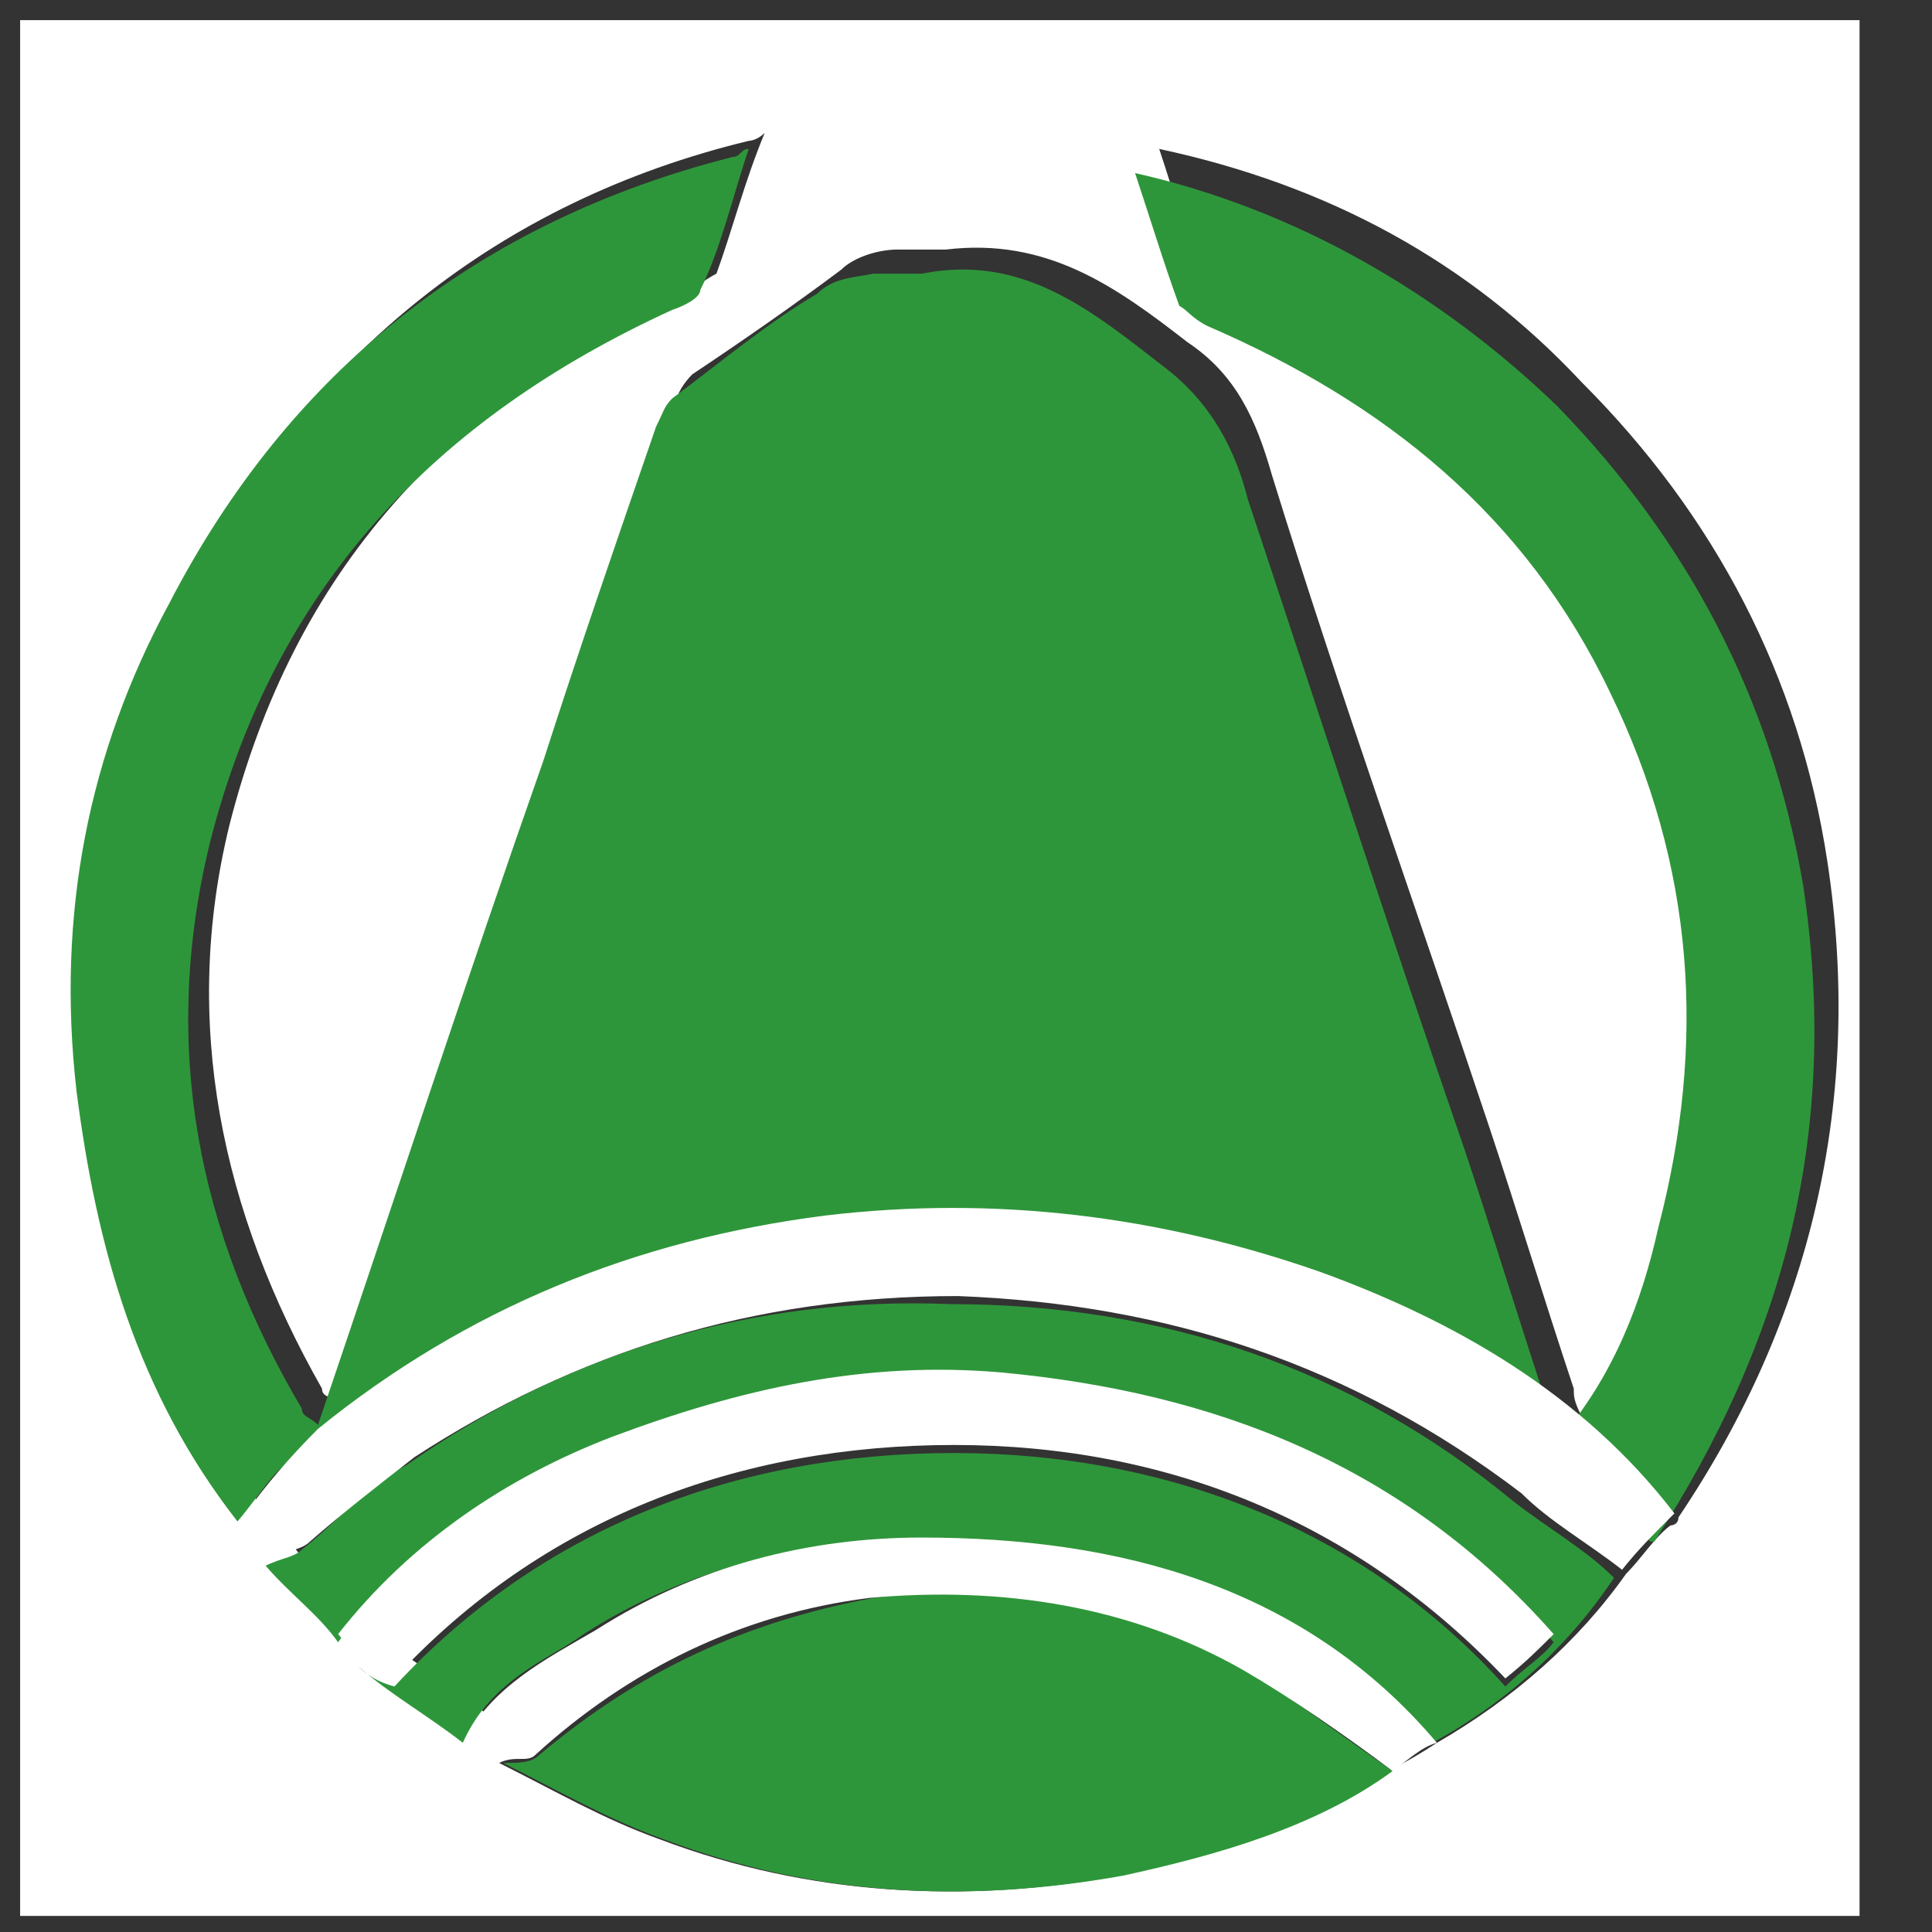 <?xml version="1.0" encoding="utf-8"?>
<!-- Generator: Adobe Illustrator 25.1.0, SVG Export Plug-In . SVG Version: 6.00 Build 0)  -->
<svg version="1.1" id="レイヤー_1" xmlns="http://www.w3.org/2000/svg" xmlns:xlink="http://www.w3.org/1999/xlink" x="0px"
	 y="0px" viewBox="0 0 48 48" style="enable-background:new 0 0 48 48;" xml:space="preserve">
<rect x="0" y="0" width="48" height="48" fill="#333333" stroke="none"/>
<style type="text/css">
	.st0{fill:#FFFFFF;}
	.st1{fill:#2E963A;}
</style>
<g>
	<path class="st0" d="M46.2,47.6c-15.3,0-30.4,0-45.7,0c0-15.6,0-31.4,0-47.1c15.3,0,30.4,0,45.7,0C46.2,16.2,46.2,31.8,46.2,47.6z
		 M12.4,43.8c1.4,0.7,2.6,1.4,4,1.9c3.7,1.4,7.6,1.6,11.4,0.9c2.3-0.5,4.7-1.2,6.7-2.6c0.4-0.2,0.9-0.5,1.2-0.7
		c1.9-1.1,3.5-2.5,4.7-4.2c0.4-0.4,0.7-0.9,1.1-1.2c0,0,0.2,0,0.2-0.2c3.3-4.9,4.6-10.4,3.7-16.3c-0.7-4.6-2.8-8.6-6.1-11.9
		c-2.8-3-6.3-4.9-10.5-5.8c0.4,1.2,0.7,2.3,1.1,3.3c0.2,0.2,0.4,0.5,0.7,0.5c4.4,1.9,7.9,4.9,10,9.1c2.1,4.2,2.5,8.8,1.2,13.3
		c-0.5,1.8-1.2,3.7-2.5,5.3c-0.2-0.4-0.2-0.5-0.2-0.7c-0.7-2.1-1.4-4.4-2.1-6.5c-1.8-5.4-3.7-10.7-5.4-16.2
		c-0.4-1.4-0.9-2.5-2.1-3.3c-1.8-1.4-3.5-2.6-6-2.3c-0.4,0-0.9,0-1.2,0c-0.5,0-1.1,0.2-1.4,0.5c-1.2,0.9-2.5,1.8-3.7,2.6
		c-0.2,0.2-0.4,0.5-0.4,0.7c-0.9,2.8-1.8,5.4-2.8,8.3c-1.8,5.4-3.7,10.9-5.6,16.5C8.2,34.7,8,34.7,8,34.5c-2.5-4.4-3.5-9.1-2.3-14
		c1.6-6.3,5.4-10.5,11.4-13.2c0.2-0.2,0.5-0.4,0.7-0.5c0.4-1.1,0.7-2.3,1.2-3.5c-0.2,0.2-0.4,0.2-0.4,0.2C12.4,5,7.7,8.8,4.7,14.5
		c-1.9,3.7-2.8,7.9-2.3,12.1c0.4,4,1.6,7.6,4,10.7C6.6,37.6,7,38,7.2,38.3c0.5,0.7,1.2,1.2,1.8,1.9c0.2,0.2,0.4,0.4,0.5,0.5
		c0.9,0.7,1.8,1.2,2.6,1.9C11.9,43.4,12.1,43.6,12.4,43.8z M19.6,1.3L19.6,1.3c2.6,0,5.3,0,7.9,0l0,0C24.9,1.3,22.3,1.3,19.6,1.3z"
		/>
	<path class="st1" d="M5.9,37.8c-2.5-3.2-3.5-6.8-4-10.7C1.4,22.7,2.2,18.7,4.2,15c3-5.8,7.7-9.5,14-11.1c0.2,0,0.2-0.2,0.4-0.2
		c-0.4,1.2-0.7,2.5-1.2,3.5c0,0.2-0.4,0.4-0.7,0.5C10.8,10.4,6.8,14.6,5.2,21C4,26,4.9,30.6,7.5,35c0,0.2,0.2,0.2,0.4,0.4
		c1.9-5.6,3.7-11.1,5.6-16.5c0.9-2.8,1.8-5.4,2.8-8.3c0.2-0.4,0.2-0.5,0.4-0.7C17.9,9,19.1,8,20.3,7.3c0.4-0.4,0.9-0.4,1.4-0.5
		c0.4,0,0.9,0,1.2,0c2.5-0.5,4.2,0.9,6,2.3c1.2,0.9,1.8,2.1,2.1,3.3c1.8,5.4,3.5,10.7,5.4,16.2c0.7,2.1,1.4,4.4,2.1,6.5
		c0,0.2,0.2,0.4,0.2,0.7c1.4-1.6,2.1-3.5,2.5-5.3c1.2-4.6,0.9-9-1.2-13.3c-2.1-4.4-5.6-7.2-10-9.1c-0.4-0.2-0.5-0.4-0.7-0.5
		c-0.4-1.1-0.7-2.1-1.1-3.3c4,0.9,7.6,3,10.5,5.8c3.2,3.3,5.3,7.2,6.1,11.9c0.9,6-0.4,11.2-3.7,16.3L41,38.3c-2.3-2.8-5.4-4.6-8.8-6
		C28.4,31,24.2,30.4,20,31c-4.7,0.5-9,2.3-12.6,5.3C7,36.2,6.5,37.1,5.9,37.8z"/>
	<path class="st1" d="M11.5,43.3c-0.9-0.7-1.8-1.2-2.6-1.9c0.2,0.2,0.5,0.4,0.9,0.5c3.7-4,8.6-5.8,13.9-5.8s10.2,1.9,13.7,5.8
		c0.5-0.5,0.9-0.7,1.2-1.1c-3.7-4.2-8.4-6-13.7-6.5c-3.3-0.4-6.5,0.4-9.7,1.6c-2.6,1.1-5.1,2.6-6.8,4.9c-0.5-0.7-1.2-1.2-1.8-1.9
		c0.4-0.2,0.7-0.2,0.9-0.4c0.9-0.7,1.6-1.6,2.6-2.1c4-2.8,8.6-4.2,13.5-4c5.3,0,10,1.6,14,4.9c0.9,0.7,1.8,1.2,2.5,1.9
		c-1.2,1.8-2.8,3.2-4.7,4.2c-3.3-3.9-7.9-5.3-12.8-5.1c-2.8,0-5.6,0.7-8.1,2.3C13.7,41.2,12.2,41.7,11.5,43.3z"/>
	<path class="st1" d="M34.6,44c-1.9,1.4-4.4,2.1-6.7,2.6c-3.9,0.7-7.7,0.5-11.4-0.9c-1.4-0.5-2.6-1.2-4-1.9c0.4,0,0.7,0,0.9-0.2
		c2.5-2.1,5.1-3.3,8.3-3.9c3.3-0.4,6.3,0.2,9.3,1.8C32.1,42.2,33.3,43.1,34.6,44z"/>
	<path class="st0" d="M40.3,39c-0.9-0.7-1.8-1.2-2.5-1.9c-4.2-3.2-8.8-4.7-14-4.9c-5.1,0-9.5,1.4-13.5,4c-0.9,0.7-1.8,1.4-2.6,2.1
		c-0.2,0.2-0.5,0.2-0.9,0.4c-0.2-0.4-0.5-0.7-0.7-1.1c0.5-0.7,1.1-1.4,1.8-2.1c3.7-3,7.9-4.7,12.6-5.3c4.2-0.5,8.3,0,12.3,1.4
		c3.3,1.2,6.5,3,8.8,6C41,38.2,40.7,38.5,40.3,39z"/>
	<path class="st0" d="M8.4,40.6c1.8-2.3,4.2-3.9,6.8-4.9c3.2-1.2,6.3-1.9,9.7-1.6c5.3,0.5,10,2.3,13.7,6.5c-0.4,0.4-0.7,0.7-1.2,1.1
		c-3.7-3.9-8.4-5.8-13.7-5.8s-10.2,1.8-13.9,5.8c-0.4-0.2-0.5-0.4-0.9-0.5C8.7,41.2,8.6,40.8,8.4,40.6z"/>
	<path class="st0" d="M34.6,44c-1.2-0.9-2.5-1.8-3.7-2.5c-2.8-1.6-6-2.1-9.3-1.8c-3.2,0.4-6,1.8-8.3,3.9c-0.2,0.2-0.5,0-0.9,0.2
		c-0.4-0.2-0.5-0.4-0.9-0.5c0.7-1.4,2.1-2.1,3.3-2.8c2.5-1.6,5.3-2.3,8.1-2.3c4.9,0,9.5,1.2,12.8,5.1C35.3,43.4,34.9,43.8,34.6,44z"
		/>
	<path class="st1" d="M19.6,1.3c2.6,0,5.3,0,7.9,0l0,0C24.9,1.3,22.3,1.3,19.6,1.3L19.6,1.3z"/>
</g>
</svg>
